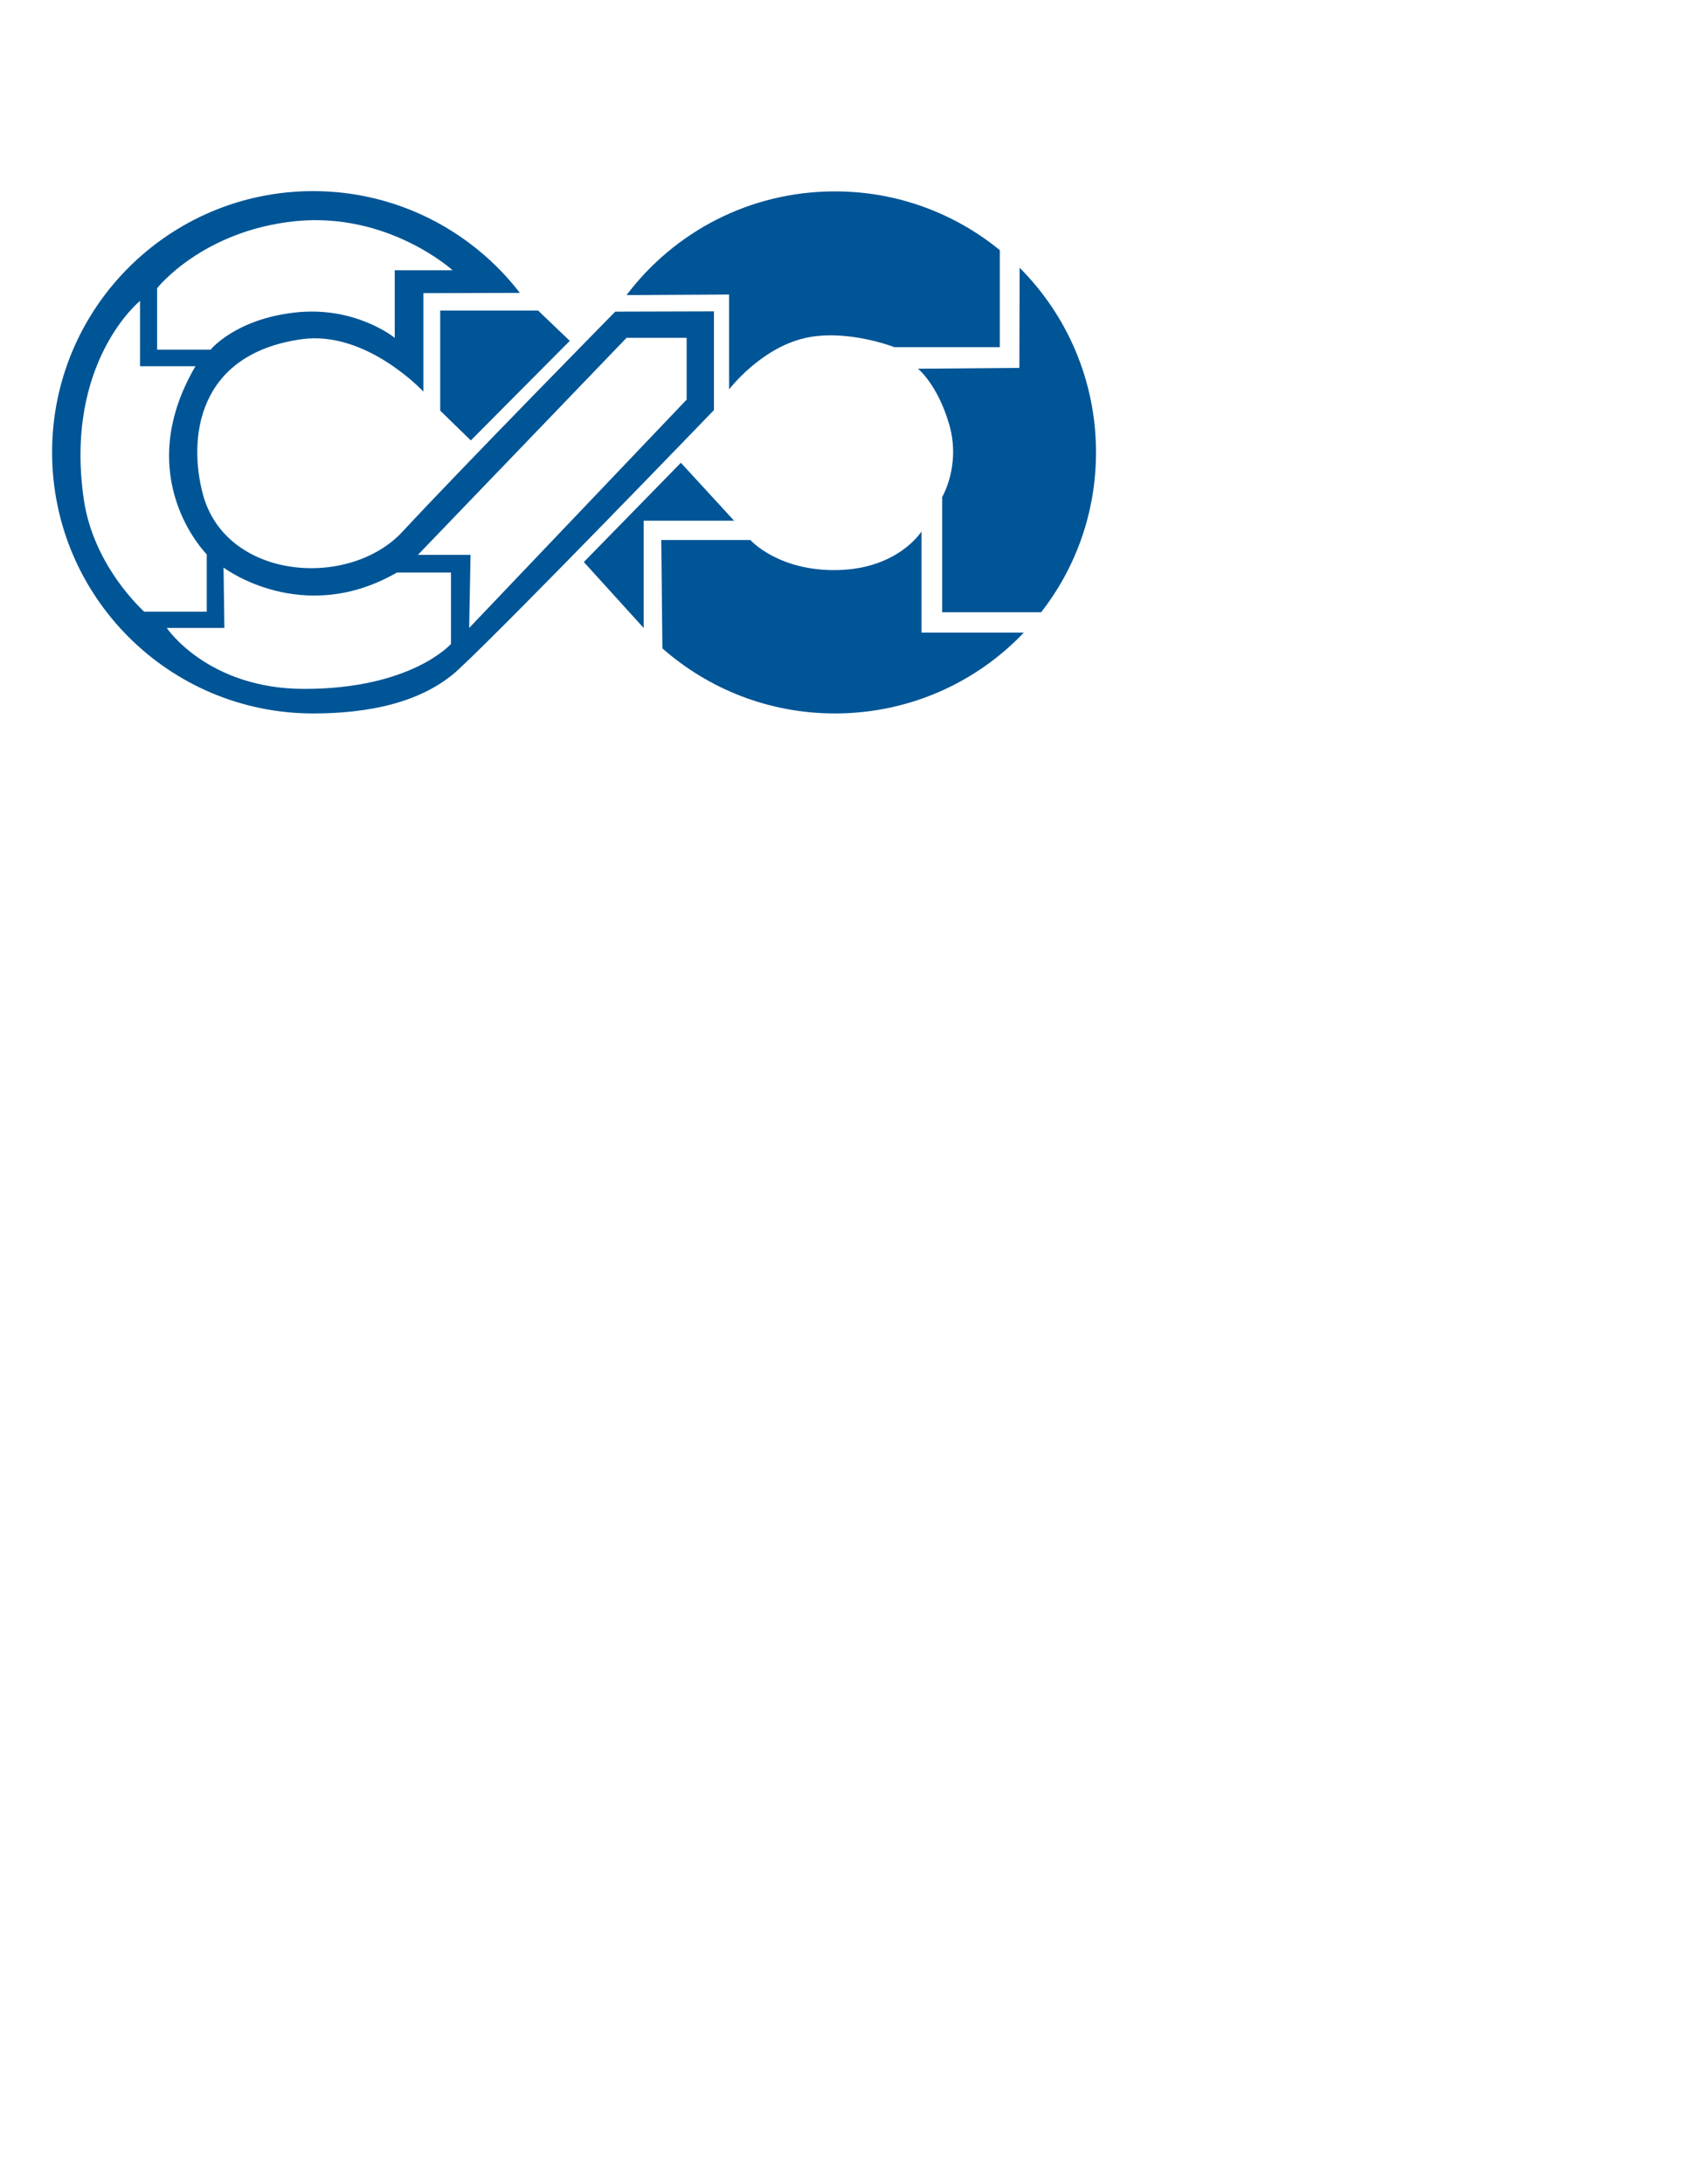 <?xml version="1.0" encoding="utf-8"?>
<!-- Generator: Adobe Illustrator 22.1.0, SVG Export Plug-In . SVG Version: 6.00 Build 0)  -->
<svg version="1.1" id="vectors" xmlns="http://www.w3.org/2000/svg" xmlns:xlink="http://www.w3.org/1999/xlink" x="0px" y="0px"
	 viewBox="0 0 612 792" style="enable-background:new 0 0 612 792;" xml:space="preserve">
<style type="text/css">
	.st0{fill:#005596;}
</style>
<path class="st0" d="M371.4,229.4c-17.2,18.1-41.6,29.3-68.5,29.3c-24,0-45.9-8.9-62.6-23.6l-0.4-39.3h32.3c0,0,10.2,11.5,32,10.9
	s30.1-14,30.1-14v36.7L371.4,229.4z"/>
<path class="st0" d="M369.9,97.1c17.1,17.1,27.7,40.8,27.7,66.9c0,21.9-7.4,42-19.9,58h-35.9v-41.8c0,0,6.8-11.4,2.6-26.1
	S333,133.7,333,133.7l36.8-0.3L369.9,97.1z"/>
<path class="st0" d="M227.3,107c17.3-22.9,44.7-37.6,75.6-37.6c22.7,0,43.5,8,59.8,21.3v35.2h-38.2c0,0-17.3-6.8-32.6-3.3
	c-16.2,3.8-27.4,18.6-27.4,18.6v-34.4L227.3,107z"/>
<polygon class="st0" points="266.3,188.8 233.5,188.8 233.5,227.7 211.8,203.8 247,167.8 "/>
<polygon class="st0" points="159.7,112.6 195.2,112.6 206.7,123.6 170.8,159.7 159.7,148.9 "/>
<path class="st0" d="M223.2,113c0,0-55,55.9-77.2,79.8c-19.4,20.9-64.1,17.5-72.4-13.6c-5.3-19.7-2.5-50.8,35.8-56.2
	c23.5-3.3,44.2,19,44.2,19v-35.7l35-0.1c-17.3-22.4-44.5-36.9-75-36.9c-52.3,0-94.7,42.4-94.7,94.7c0,52.3,42.4,94.7,94.7,94.7
	c19.6,0,39.7-3.7,53-16.2c19.9-18.6,92.4-93.8,92.4-93.8v-35.8L223.2,113z M57,104.5c0,0,16.3-20.8,50.1-24.3
	c33.8-3.4,57.1,17.8,57.1,17.8h-21v24.5c0,0-14.2-11.6-36-9.2c-21.9,2.4-30.8,13.5-30.8,13.5H57V104.5z M30.4,181.1
	c-7.2-49.7,20.4-72,20.4-72v23.7h20.1c-23.7,40.5,4.1,68.2,4.1,68.2v20.8H52.3C52.3,221.7,34,205.7,30.4,181.1z M163.6,233.5
	c0,0-14.3,16.3-53.2,16.3c-35.1,0-49.9-22.1-49.9-22.1h20.9l-0.3-21.9c0,0,28.5,21.6,62.9,1.8h19.6V233.5z M249.1,144.9l-78.9,82.8
	l0.5-26.5h-19.1l75.7-78.7h21.8V144.9z"/>
</svg>
